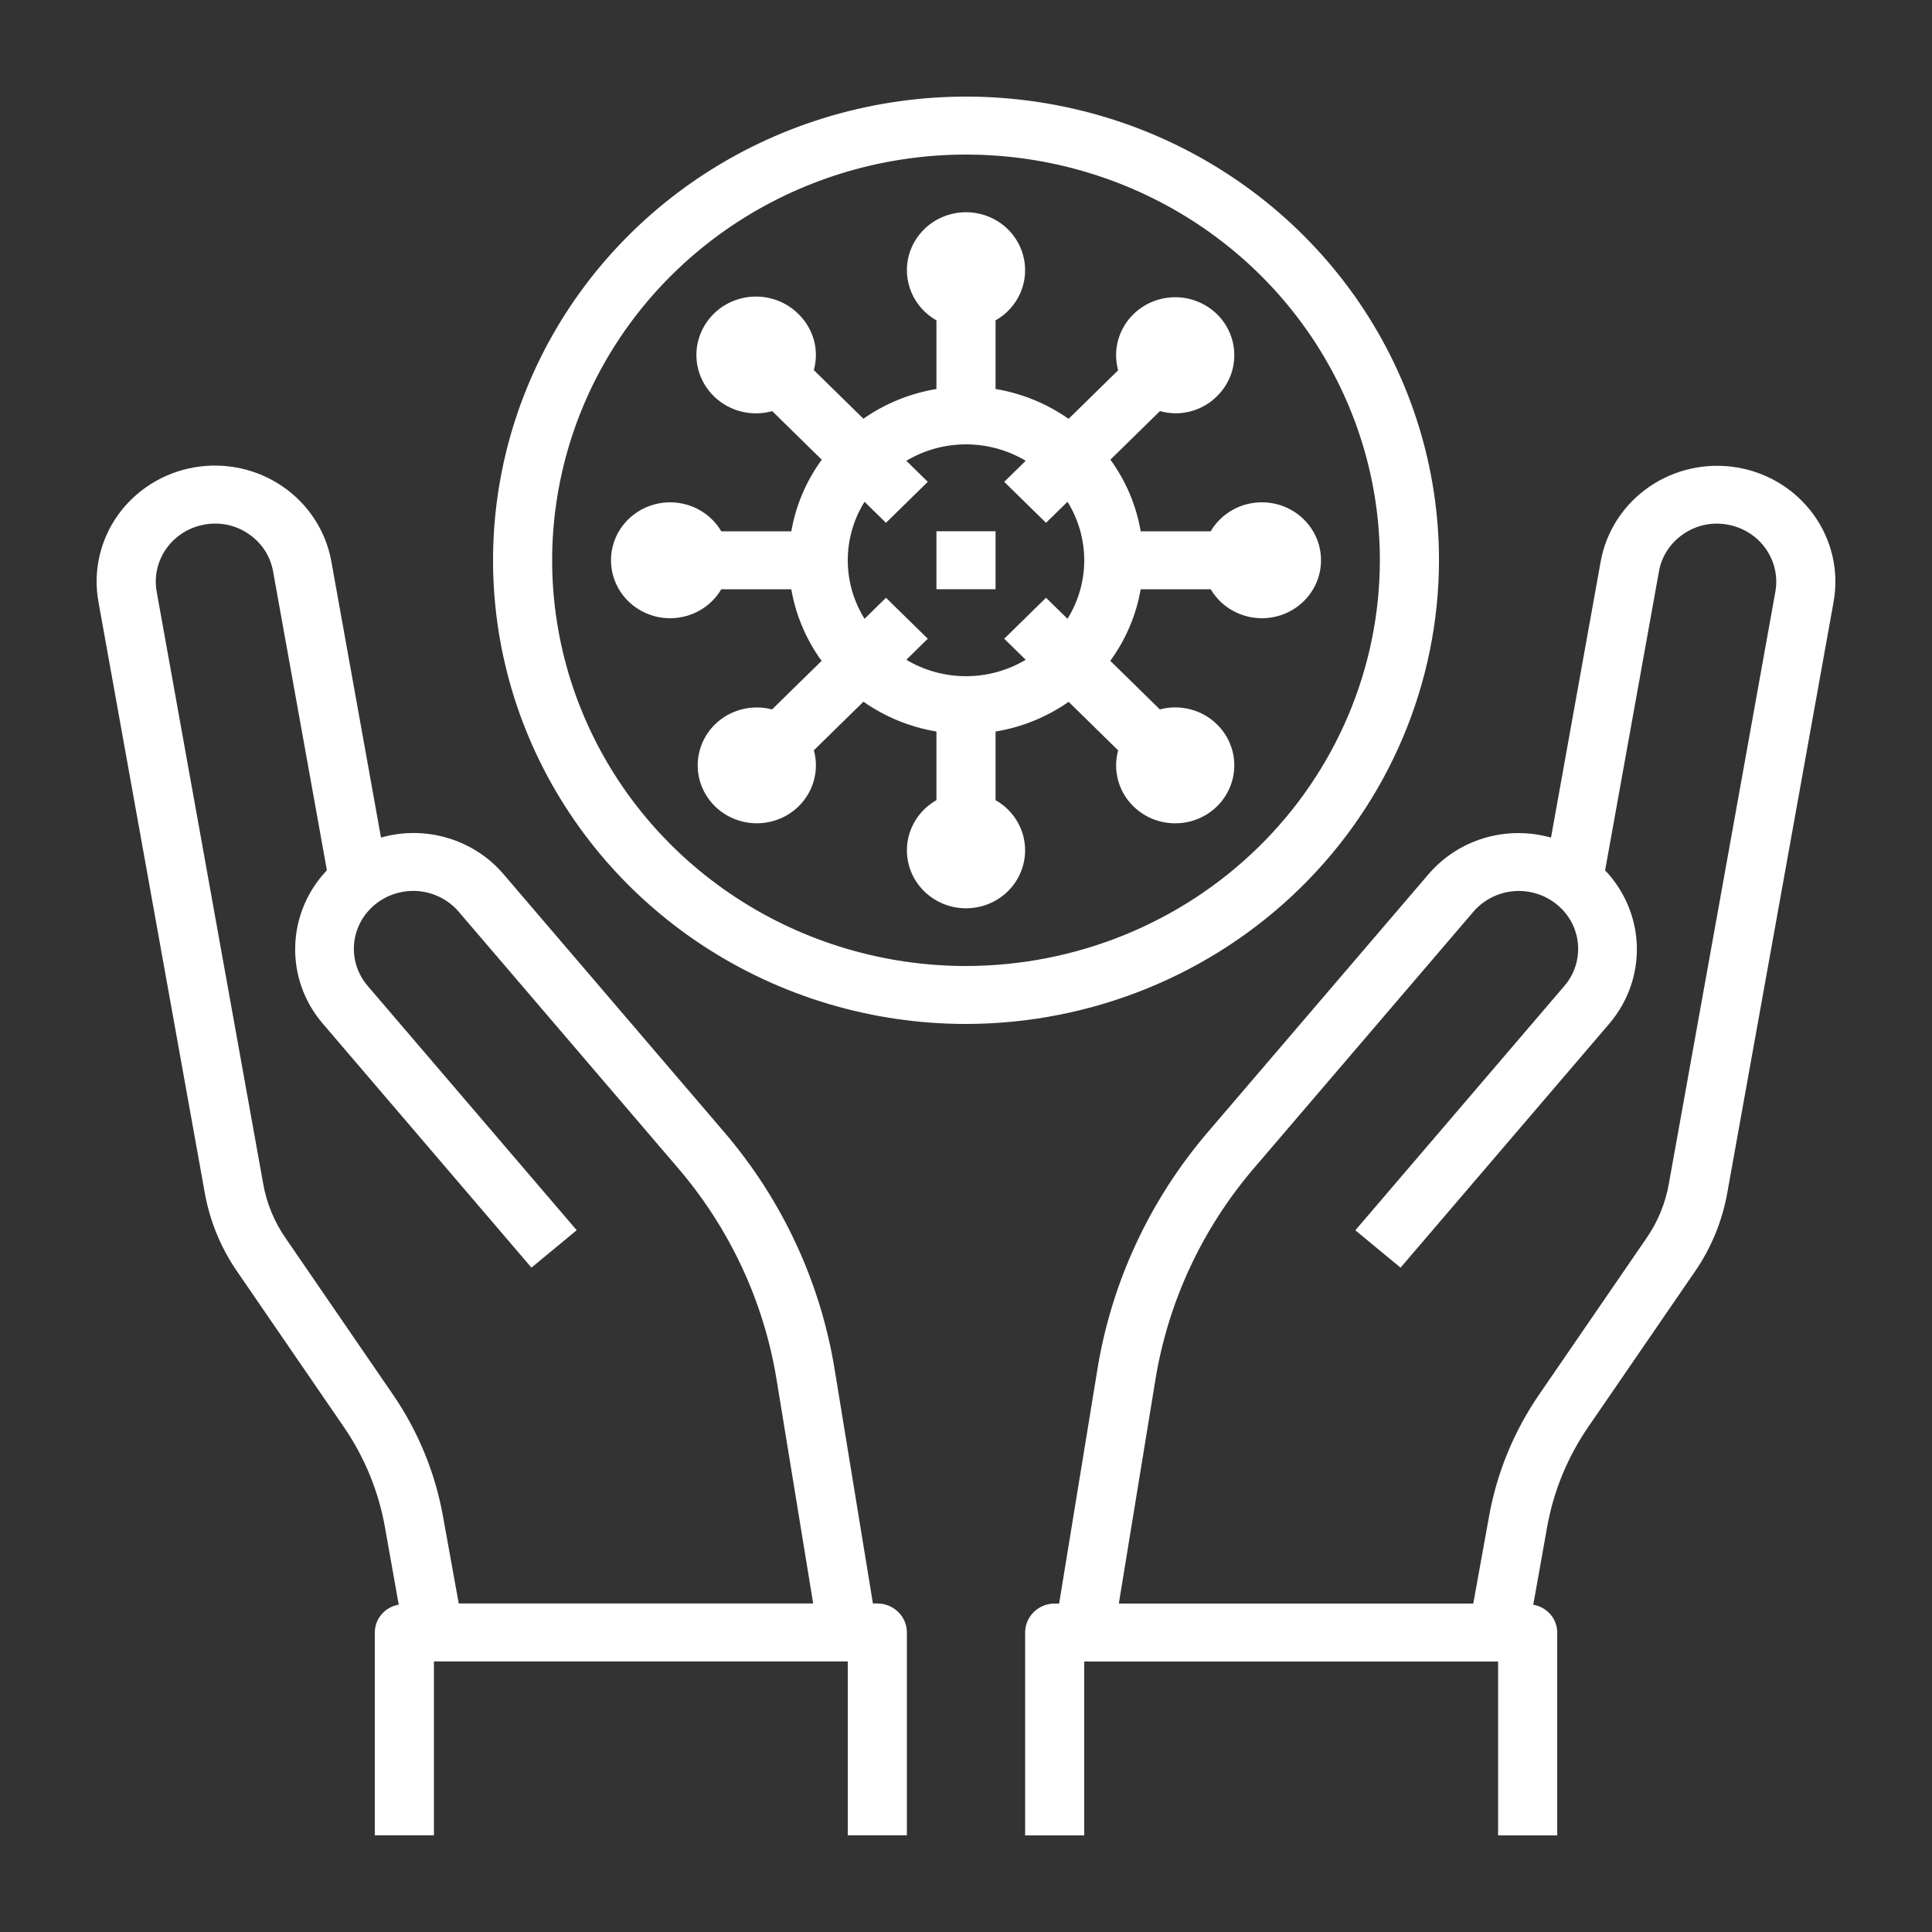<svg width="50" height="50" viewBox="0 0 50 50" fill="none" xmlns="http://www.w3.org/2000/svg">
<rect x="0" y="0" width="50" height="50" fill="#333333" stroke="none"/>
<path d="M24.235 13.749H25.765V15.249H24.235V13.749Z" fill="white"/>
<path d="M32.651 13C32.383 13.001 32.121 13.07 31.89 13.202C31.658 13.334 31.466 13.522 31.333 13.75H29.521C29.407 13.082 29.139 12.448 28.737 11.896L30.02 10.639C30.277 10.712 30.55 10.715 30.809 10.647C31.068 10.58 31.304 10.445 31.491 10.258C31.683 10.072 31.82 9.84 31.891 9.586C31.961 9.332 31.962 9.063 31.893 8.808C31.825 8.554 31.689 8.321 31.499 8.134C31.309 7.947 31.072 7.813 30.813 7.744C30.553 7.675 30.279 7.675 30.02 7.743C29.76 7.811 29.523 7.945 29.332 8.132C29.142 8.318 29.006 8.55 28.936 8.805C28.867 9.06 28.867 9.328 28.937 9.583L27.655 10.84C27.093 10.445 26.447 10.181 25.765 10.067V8.291C26.057 8.126 26.285 7.871 26.414 7.566C26.543 7.261 26.565 6.923 26.478 6.604C26.391 6.285 26.199 6.003 25.932 5.802C25.664 5.601 25.337 5.492 25 5.492C24.663 5.492 24.336 5.601 24.069 5.802C23.802 6.003 23.609 6.285 23.522 6.604C23.435 6.923 23.458 7.261 23.587 7.566C23.715 7.871 23.943 8.126 24.235 8.291V10.067C23.554 10.18 22.907 10.443 22.345 10.836L21.062 9.579C21.132 9.326 21.133 9.06 21.065 8.806C20.996 8.553 20.861 8.322 20.673 8.136C20.484 7.944 20.246 7.804 19.983 7.732C19.721 7.659 19.443 7.656 19.179 7.723C18.916 7.79 18.674 7.924 18.48 8.112C18.287 8.3 18.147 8.535 18.076 8.793C18.005 9.051 18.005 9.323 18.076 9.581C18.148 9.839 18.287 10.074 18.481 10.261C18.675 10.449 18.917 10.583 19.181 10.65C19.445 10.716 19.722 10.713 19.985 10.64L21.267 11.897C20.864 12.448 20.595 13.082 20.479 13.75H18.667C18.499 13.464 18.239 13.24 17.928 13.114C17.616 12.988 17.271 12.965 16.946 13.051C16.621 13.136 16.333 13.325 16.128 13.587C15.923 13.848 15.812 14.169 15.812 14.5C15.812 14.83 15.923 15.151 16.128 15.413C16.333 15.675 16.621 15.863 16.946 15.949C17.271 16.034 17.616 16.012 17.928 15.886C18.239 15.759 18.499 15.536 18.667 15.25H20.479C20.594 15.918 20.862 16.551 21.263 17.103L19.981 18.36C19.723 18.292 19.451 18.292 19.193 18.359C18.935 18.426 18.699 18.558 18.509 18.742C18.318 18.927 18.18 19.159 18.11 19.413C18.039 19.668 18.038 19.936 18.107 20.191C18.176 20.446 18.312 20.678 18.502 20.865C18.691 21.052 18.928 21.187 19.188 21.255C19.447 21.324 19.721 21.324 19.981 21.256C20.241 21.188 20.478 21.054 20.668 20.868C20.858 20.681 20.995 20.449 21.064 20.194C21.134 19.939 21.133 19.671 21.063 19.417L22.346 18.16C22.907 18.554 23.554 18.818 24.235 18.932V20.708C23.943 20.873 23.715 21.128 23.587 21.433C23.458 21.738 23.435 22.076 23.522 22.395C23.609 22.714 23.802 22.996 24.069 23.197C24.336 23.398 24.663 23.507 25 23.507C25.337 23.507 25.664 23.398 25.932 23.197C26.199 22.996 26.391 22.714 26.478 22.395C26.565 22.076 26.543 21.738 26.414 21.433C26.285 21.128 26.057 20.873 25.765 20.708V18.932C26.447 18.82 27.093 18.557 27.656 18.163L28.938 19.42C28.868 19.673 28.867 19.94 28.936 20.193C29.004 20.446 29.139 20.677 29.327 20.863C29.517 21.051 29.753 21.186 30.012 21.255C30.272 21.324 30.546 21.325 30.806 21.258C31.066 21.19 31.303 21.057 31.494 20.87C31.684 20.684 31.821 20.453 31.891 20.198C31.961 19.943 31.962 19.675 31.892 19.42C31.823 19.166 31.686 18.933 31.496 18.747C31.306 18.56 31.069 18.426 30.809 18.358C30.549 18.29 30.276 18.291 30.016 18.359L28.734 17.102C29.136 16.551 29.405 15.918 29.521 15.25H31.333C31.468 15.478 31.661 15.668 31.894 15.799C32.127 15.931 32.391 16 32.66 16C32.929 15.999 33.193 15.93 33.426 15.797C33.658 15.665 33.851 15.475 33.985 15.246C34.119 15.018 34.189 14.759 34.188 14.495C34.187 14.231 34.116 13.973 33.98 13.745C33.845 13.517 33.651 13.328 33.417 13.197C33.184 13.067 32.919 12.998 32.651 13ZM27.071 15.47L25.989 16.53L26.545 17.075C26.079 17.353 25.545 17.5 25 17.5C24.455 17.5 23.921 17.353 23.456 17.075L24.011 16.53L22.929 15.47L22.374 16.014C22.09 15.558 21.94 15.034 21.94 14.5C21.94 13.966 22.09 13.442 22.374 12.986L22.929 13.53L24.011 12.47L23.456 11.925C23.921 11.647 24.455 11.5 25 11.5C25.545 11.5 26.079 11.647 26.545 11.925L25.989 12.47L27.071 13.53L27.627 12.986C27.91 13.442 28.06 13.966 28.06 14.5C28.06 15.034 27.91 15.558 27.627 16.014L27.071 15.47Z" fill="white"/>
<path d="M37.241 14.5C37.241 12.127 36.523 9.807 35.178 7.833C33.833 5.86 31.921 4.322 29.685 3.413C27.448 2.505 24.987 2.268 22.612 2.731C20.238 3.194 18.057 4.336 16.345 6.015C14.633 7.693 13.467 9.831 12.995 12.159C12.523 14.487 12.765 16.899 13.691 19.092C14.618 21.285 16.187 23.159 18.2 24.478C20.213 25.796 22.579 26.5 25 26.5C28.246 26.496 31.357 25.231 33.652 22.981C35.946 20.732 37.237 17.681 37.241 14.5ZM25 25C22.882 25 20.811 24.384 19.05 23.23C17.289 22.077 15.916 20.437 15.105 18.518C14.294 16.599 14.082 14.488 14.496 12.451C14.909 10.415 15.929 8.544 17.427 7.075C18.925 5.607 20.833 4.607 22.911 4.202C24.988 3.797 27.142 4.005 29.099 4.799C31.056 5.594 32.729 6.94 33.906 8.666C35.083 10.393 35.711 12.423 35.711 14.5C35.708 17.284 34.578 19.953 32.571 21.921C30.563 23.89 27.84 24.997 25 25Z" fill="white"/>
<path d="M44.968 12.1C44.169 11.963 43.348 12.141 42.684 12.597C42.02 13.052 41.567 13.748 41.426 14.53L40.14 21.677C39.574 21.517 38.972 21.521 38.408 21.69C37.844 21.859 37.343 22.186 36.965 22.63L31.273 29.282C29.758 31.047 28.763 33.184 28.397 35.462L27.41 41.5H27.295C27.092 41.5 26.898 41.579 26.754 41.719C26.611 41.86 26.53 42.051 26.53 42.25V47.5H28.06V43H38.771V47.5H40.301V42.25C40.3 42.078 40.238 41.911 40.125 41.779C40.011 41.648 39.854 41.559 39.681 41.53L40.041 39.512C40.208 38.583 40.572 37.699 41.112 36.917L43.866 32.905C44.286 32.295 44.57 31.605 44.7 30.88L47.454 15.572C47.594 14.789 47.411 13.982 46.944 13.331C46.478 12.68 45.767 12.237 44.968 12.1ZM45.947 15.31L43.193 30.617C43.104 31.137 42.901 31.631 42.596 32.065L39.842 36.077C39.181 37.035 38.736 38.119 38.534 39.257L38.128 41.5H28.955L29.904 35.695C30.234 33.686 31.111 31.802 32.444 30.242L38.136 23.59C38.398 23.287 38.773 23.098 39.177 23.064C39.581 23.03 39.982 23.155 40.293 23.41C40.448 23.535 40.575 23.69 40.669 23.864C40.762 24.038 40.819 24.229 40.837 24.425C40.854 24.62 40.833 24.818 40.772 25.006C40.712 25.193 40.614 25.367 40.485 25.517L35.076 31.84L36.246 32.807L41.655 26.485C42.131 25.924 42.382 25.213 42.361 24.484C42.34 23.755 42.048 23.058 41.54 22.525L42.933 14.792C42.966 14.598 43.039 14.413 43.147 14.247C43.255 14.081 43.395 13.937 43.56 13.825C43.724 13.71 43.911 13.628 44.108 13.586C44.305 13.543 44.509 13.54 44.708 13.577C45.106 13.647 45.46 13.868 45.692 14.193C45.924 14.518 46.016 14.919 45.947 15.31Z" fill="white"/>
<path d="M22.705 41.498H22.591L21.604 35.461C21.237 33.182 20.243 31.045 18.727 29.281L13.035 22.628C12.658 22.184 12.156 21.858 11.592 21.689C11.029 21.519 10.427 21.515 9.86 21.676L8.575 14.528C8.434 13.745 7.981 13.048 7.316 12.591C6.651 12.135 5.829 11.956 5.029 12.095C4.23 12.233 3.519 12.677 3.053 13.329C2.588 13.98 2.406 14.787 2.547 15.571L5.301 30.878C5.431 31.603 5.715 32.293 6.135 32.903L8.889 36.916C9.428 37.697 9.793 38.581 9.96 39.511L10.319 41.528C10.146 41.558 9.989 41.646 9.876 41.778C9.763 41.909 9.7 42.076 9.7 42.248V47.498H11.23V42.998H21.94V47.498H23.47V42.248C23.47 42.049 23.39 41.858 23.246 41.718C23.103 41.577 22.908 41.498 22.705 41.498ZM11.872 41.498L11.467 39.256C11.265 38.117 10.819 37.033 10.159 36.076L7.405 32.063C7.1 31.629 6.896 31.135 6.808 30.616L4.054 15.308C3.985 14.918 4.076 14.516 4.309 14.191C4.541 13.867 4.895 13.645 5.293 13.576C5.491 13.539 5.695 13.542 5.893 13.584C6.09 13.627 6.276 13.708 6.441 13.823C6.605 13.935 6.746 14.079 6.854 14.245C6.961 14.411 7.034 14.597 7.068 14.791L8.46 22.523C7.953 23.056 7.661 23.753 7.64 24.482C7.618 25.211 7.869 25.923 8.346 26.483L13.754 32.806L14.925 31.838L9.516 25.516C9.387 25.365 9.289 25.191 9.229 25.004C9.168 24.816 9.146 24.619 9.164 24.423C9.182 24.227 9.239 24.036 9.332 23.862C9.425 23.688 9.553 23.534 9.707 23.408C10.018 23.153 10.42 23.029 10.824 23.062C11.228 23.096 11.602 23.285 11.865 23.588L17.557 30.241C18.889 31.8 19.767 33.684 20.096 35.693L21.045 41.498H11.872Z" fill="white"/>
</svg>
